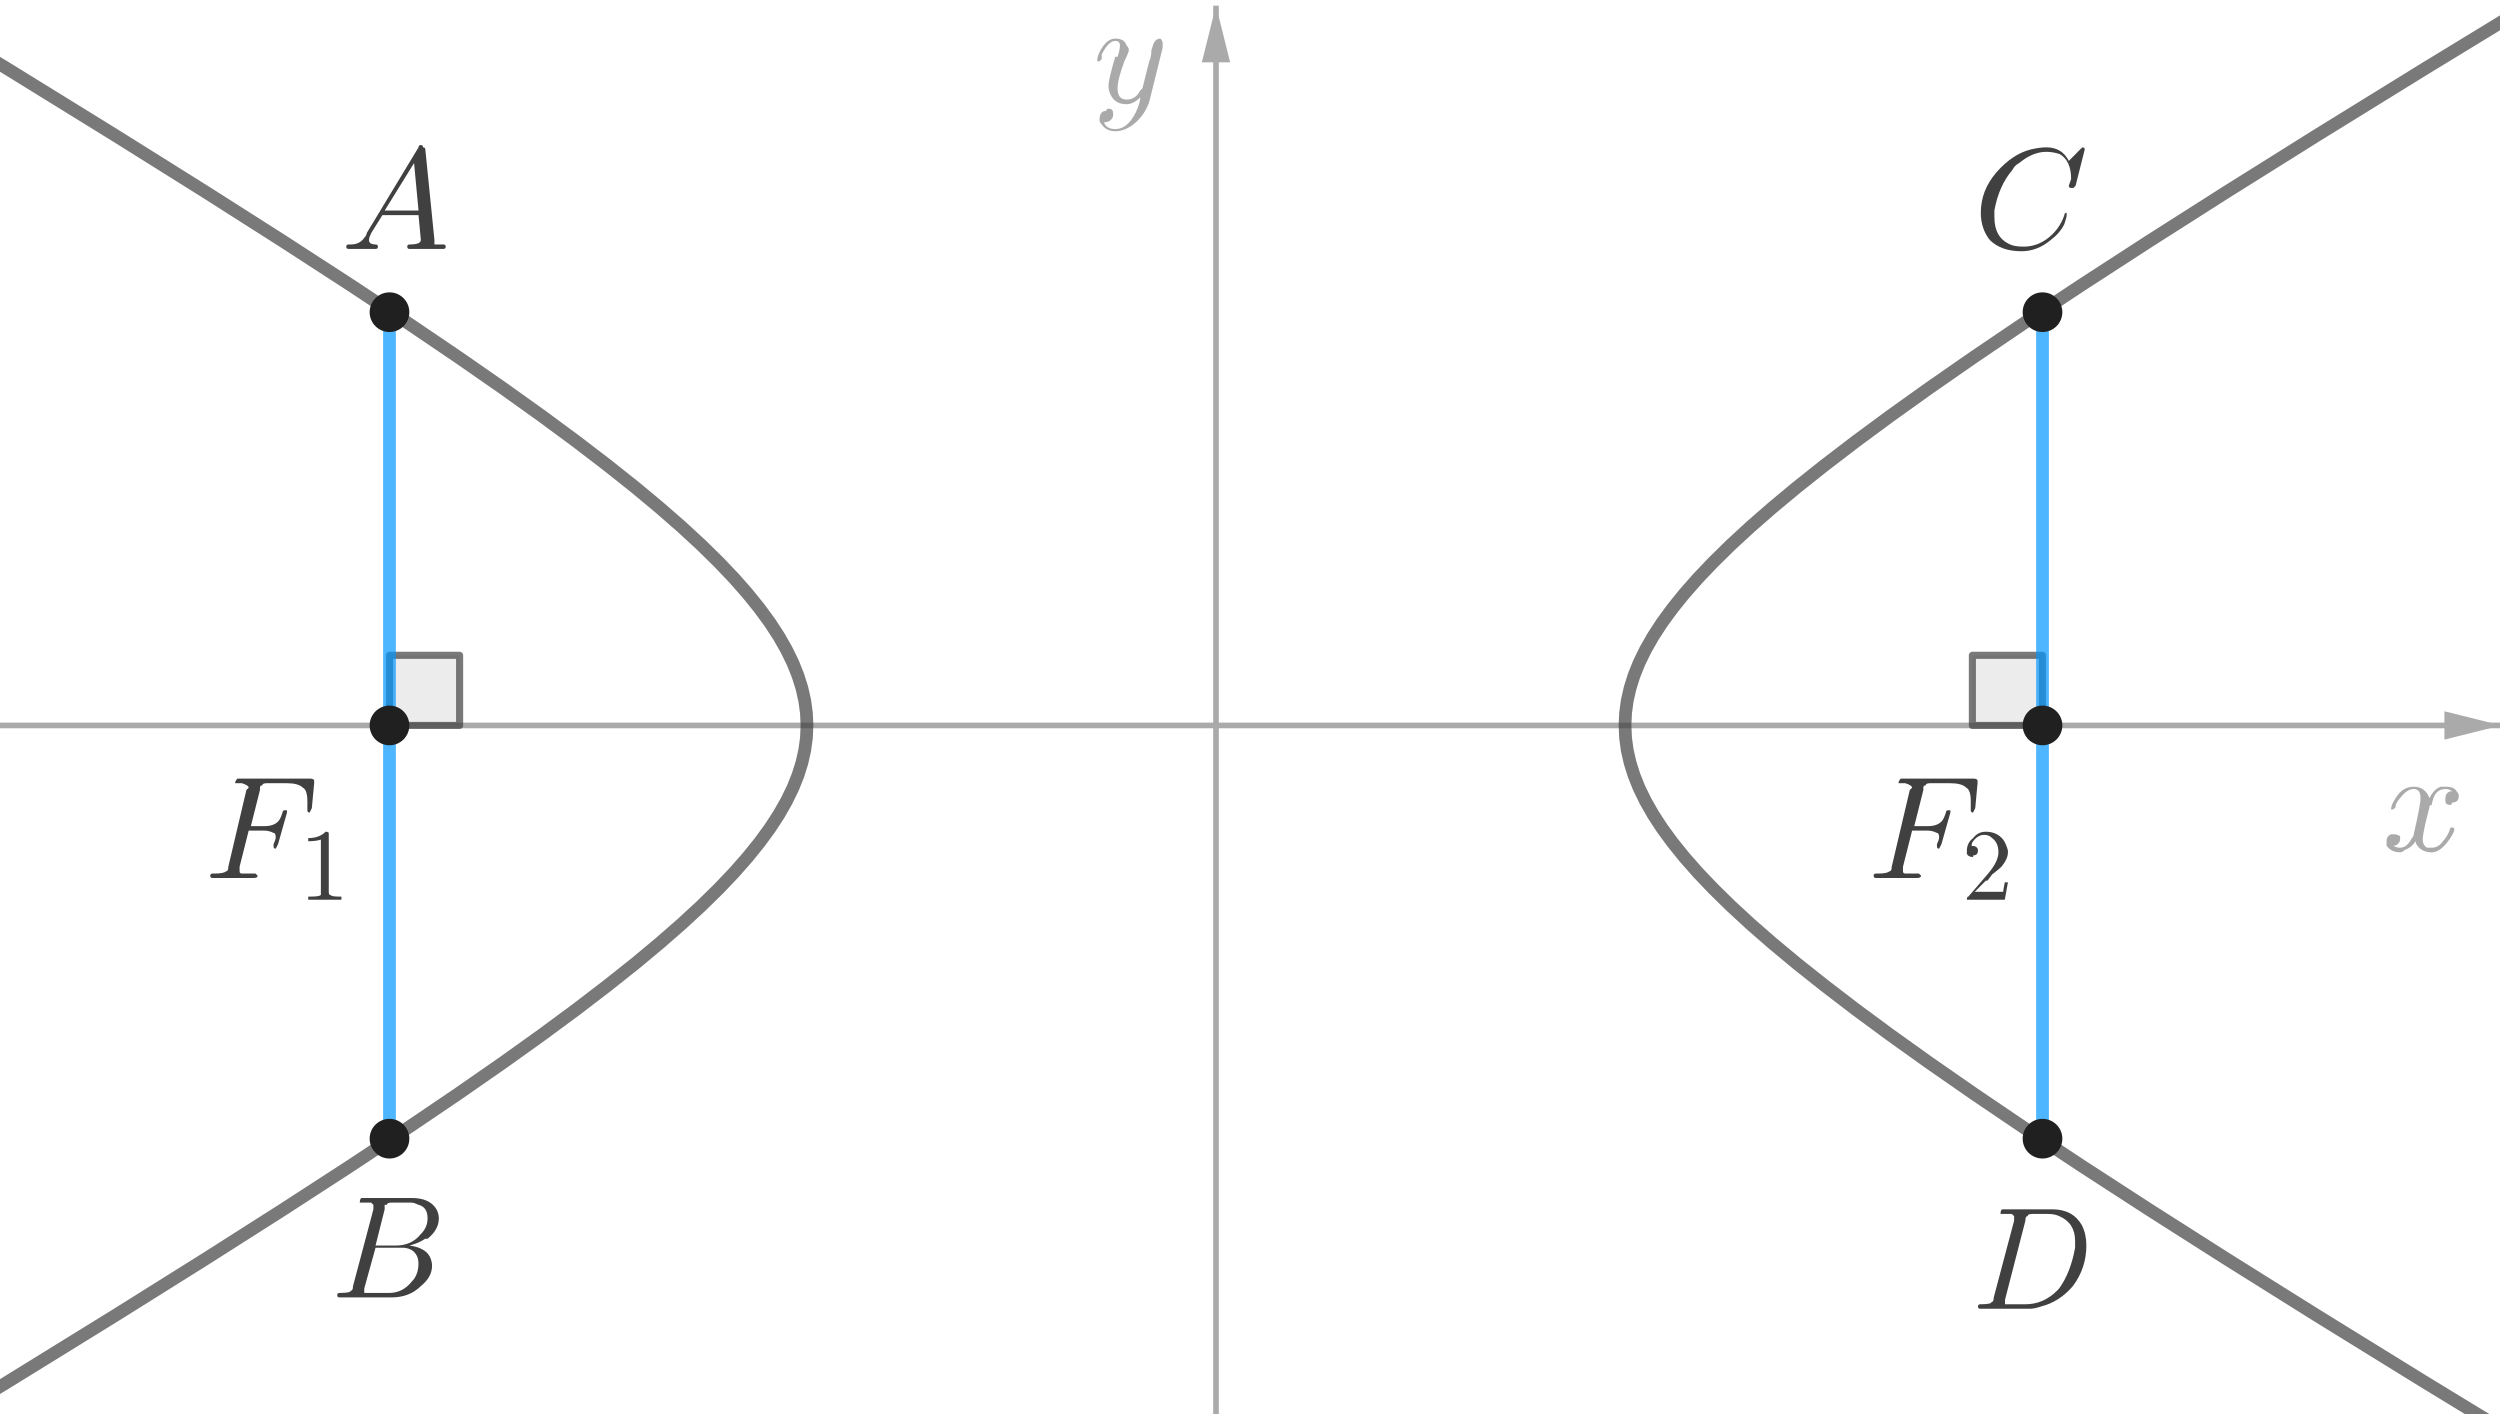 <?xml version="1.0" encoding="ISO-8859-1" standalone="no"?>

<svg 
     version="1.1"
     baseProfile="full"
     xmlns="http://www.w3.org/2000/svg"
     xmlns:xlink="http://www.w3.org/1999/xlink"
     xmlns:ev="http://www.w3.org/2001/xml-events"
     width="10.608cm"
     height="6.0cm"
     viewBox="0 0 881 499"
     >
<title>

</title>
<g stroke-linejoin="miter" stroke-dashoffset="0" stroke-dasharray="none" stroke-width="1" stroke-miterlimit="10.000" stroke-linecap="square">
<clipPath id="clip053e213b-ef6c-4c89-9948-7e5c1ab21e4c">
  <path d="M 0 0 L 0 500.00 L 884.00 500.00 L 884.00 0 z"/>
</clipPath>
<g clip-path="url(#clip1)">
<g stroke-width="2" stroke-linecap="butt" fill="none" stroke-opacity="1" stroke="#aaaaaa">
  <path d="M 428.50 3 L 428.50 500.00"/>
</g> <!-- drawing style -->
</g> <!-- clip1 -->
<clipPath id="clipd2feade4-99a0-4bf2-b4fa-090ba89a26de">
  <path d="M 0 0 L 0 500.00 L 884.00 500.00 L 884.00 0 z"/>
</clipPath>
<g clip-path="url(#clip2)">
<g fill-opacity="1" fill-rule="evenodd" stroke="none" fill="#aaaaaa">
  <path d="M 428.50 2 L 423.50 22.000 L 433.50 22.000"/>
</g> <!-- drawing style -->
</g> <!-- clip2 -->
<clipPath id="clipa8a12f3b-d4f5-43a7-9e14-73d077bb7810">
  <path d="M 0 0 L 0 500.00 L 884.00 500.00 L 884.00 0 z"/>
</clipPath>
<g clip-path="url(#clip3)">
<g stroke-width="2" stroke-linecap="butt" fill="none" stroke-opacity="1" stroke="#aaaaaa">
  <path d="M 0 256.00 L 881.00 256.00"/>
</g> <!-- drawing style -->
</g> <!-- clip3 -->
<clipPath id="clip6ab02a87-014b-4fd7-8d9e-88ad50ffe98e">
  <path d="M 0 0 L 0 500.00 L 884.00 500.00 L 884.00 0 z"/>
</clipPath>
<g clip-path="url(#clip4)">
<g fill-opacity="1" fill-rule="evenodd" stroke="none" fill="#aaaaaa">
  <path d="M 882.00 256.00 L 862.00 251.00 L 862.00 261.00"/>
</g> <!-- drawing style -->
</g> <!-- clip4 -->
<g id="misc">
</g><!-- misc -->
<g id="layer0">
<clipPath id="clip1fc2a016-260e-4391-8392-ec843964b754">
  <path d="M 0 0 L 0 500.00 L 884.00 500.00 L 884.00 0 z"/>
</clipPath>
<g clip-path="url(#clip5)">
<g stroke-linejoin="round" stroke-width="4.5" stroke-linecap="round" fill="none" stroke-opacity=".698" stroke="#404040">
  <path d="M -254.75 641.57 L -167.07 589.60 L -98.299 548.51 L -42.999 515.15 L 2.357 487.49 L 40.162 464.14 L 72.094 444.14 L 99.363 426.78 L 122.87 411.54 L 143.28 398.03 L 161.13 385.94 L 176.83 375.03 L 190.68 365.13 L 202.96 356.06 L 213.86 347.71 L 223.58 339.98 L 232.23 332.78 L 239.95 326.04 L 246.83 319.69 L 252.95 313.69 L 258.38 307.99 L 263.18 302.54 L 267.40 297.31 L 271.08 292.28 L 274.25 287.41 L 276.94 282.68 L 279.19 278.07 L 281.00 273.54 L 282.39 269.10 L 283.38 264.70 L 283.97 260.34 L 284.16 256.00 L 283.97 251.66 L 283.38 247.30 L 282.39 242.90 L 281.00 238.46 L 279.19 233.93 L 276.94 229.32 L 274.25 224.59 L 271.08 219.72 L 267.40 214.69 L 263.18 209.46 L 258.38 204.01 L 252.95 198.31 L 246.83 192.31 L 239.95 185.96 L 232.23 179.22 L 223.58 172.02 L 213.86 164.29 L 202.96 155.94 L 190.68 146.87 L 176.83 136.97 L 161.13 126.06 L 143.28 113.97 L 122.87 100.46 L 99.363 85.220 L 72.094 67.858 L 40.162 47.855 L 2.357 24.509 L -42.999 -3.151 L -98.299 -36.509 L -167.07 -77.603 L -254.75 -129.57"/>
<title>Hyperbola c</title>
<desc>c: x² / 3 - y² / 1 = 1</desc>

</g> <!-- drawing style -->
</g> <!-- clip5 -->
<clipPath id="clipae0323b4-b9bd-4142-819e-090693998261">
  <path d="M 0 0 L 0 500.00 L 884.00 500.00 L 884.00 0 z"/>
</clipPath>
<g clip-path="url(#clip6)">
<g stroke-linejoin="round" stroke-width="4.5" stroke-linecap="round" fill="none" stroke-opacity=".698" stroke="#404040">
  <path d="M 1111.8 641.57 L 1024.1 589.60 L 955.30 548.51 L 900.00 515.15 L 854.64 487.49 L 816.84 464.14 L 784.91 444.14 L 757.64 426.78 L 734.13 411.54 L 713.72 398.03 L 695.87 385.94 L 680.17 375.03 L 666.32 365.13 L 654.04 356.06 L 643.14 347.71 L 633.42 339.98 L 624.77 332.78 L 617.05 326.04 L 610.17 319.69 L 604.05 313.69 L 598.62 307.99 L 593.82 302.54 L 589.60 297.31 L 585.92 292.28 L 582.75 287.41 L 580.06 282.68 L 577.81 278.07 L 576.00 273.54 L 574.61 269.10 L 573.62 264.70 L 573.03 260.34 L 572.84 256.00 L 573.03 251.66 L 573.62 247.30 L 574.61 242.90 L 576.00 238.46 L 577.81 233.93 L 580.06 229.32 L 582.75 224.59 L 585.92 219.72 L 589.60 214.69 L 593.82 209.46 L 598.62 204.01 L 604.05 198.31 L 610.17 192.31 L 617.05 185.96 L 624.77 179.22 L 633.42 172.02 L 643.14 164.29 L 654.04 155.94 L 666.32 146.87 L 680.17 136.97 L 695.87 126.06 L 713.72 113.97 L 734.13 100.46 L 757.64 85.220 L 784.91 67.858 L 816.84 47.855 L 854.64 24.509 L 900.00 -3.151 L 955.30 -36.509 L 1024.1 -77.603 L 1111.8 -129.57"/>
<title>Hyperbola c</title>
<desc>c: x² / 3 - y² / 1 = 1</desc>

</g> <!-- drawing style -->
</g> <!-- clip6 -->
<clipPath id="clip6982b181-5aa8-4673-b78c-3ebb23d2740c">
  <path d="M 0 0 L 0 500.00 L 884.00 500.00 L 884.00 0 z"/>
</clipPath>
<g clip-path="url(#clip7)">
<g fill-opacity=".098" fill-rule="evenodd" stroke="none" fill="#404040">
  <path d="M 136.83 256.00 L 161.58 256.00 L 161.58 231.25 L 136.83 231.25 L 136.83 256.00"/>
<title>Angle ε</title>
<desc>Angle ε: Angle between F_2, F_1, F_3</desc>

</g> <!-- drawing style -->
</g> <!-- clip7 -->
<clipPath id="clipb8dbbe48-130d-4885-8750-fa808868049b">
  <path d="M 0 0 L 0 500.00 L 884.00 500.00 L 884.00 0 z"/>
</clipPath>
<g clip-path="url(#clip8)">
<g stroke-linejoin="round" stroke-width="2.5" stroke-linecap="round" fill="none" stroke-opacity=".698" stroke="#404040">
  <path d="M 136.83 256.00 L 161.58 256.00 L 161.58 231.25 L 136.83 231.25 L 136.83 256.00"/>
<title>Angle ε</title>
<desc>Angle ε: Angle between F_2, F_1, F_3</desc>

</g> <!-- drawing style -->
</g> <!-- clip8 -->
<clipPath id="clip700ca25d-25de-4f37-92a2-70ddff2aab1e">
  <path d="M 0 0 L 0 500.00 L 884.00 500.00 L 884.00 0 z"/>
</clipPath>
<g clip-path="url(#clip9)">
<g fill-opacity=".098" fill-rule="evenodd" stroke="none" fill="#404040">
  <path d="M 720.17 256.00 L 720.17 231.25 L 695.42 231.25 L 695.42 256.00 L 720.17 256.00"/>
<title>Angle ζ</title>
<desc>Angle ζ: Angle between C, F_2, F_1</desc>

</g> <!-- drawing style -->
</g> <!-- clip9 -->
<clipPath id="clip342b20ed-2080-44f8-bd00-4f768f4b3ef4">
  <path d="M 0 0 L 0 500.00 L 884.00 500.00 L 884.00 0 z"/>
</clipPath>
<g clip-path="url(#clip10)">
<g stroke-linejoin="round" stroke-width="2.5" stroke-linecap="round" fill="none" stroke-opacity=".698" stroke="#404040">
  <path d="M 720.17 256.00 L 720.17 231.25 L 695.42 231.25 L 695.42 256.00 L 720.17 256.00"/>
<title>Angle ζ</title>
<desc>Angle ζ: Angle between C, F_2, F_1</desc>

</g> <!-- drawing style -->
</g> <!-- clip10 -->
<clipPath id="clip792db3e3-ef33-4759-907d-4a86c08a352d">
  <path d="M 0 0 L 0 500.00 L 884.00 500.00 L 884.00 0 z"/>
</clipPath>
<g clip-path="url(#clip11)">
<g stroke-linejoin="round" stroke-width="4.5" stroke-linecap="round" fill="none" stroke-opacity=".698" stroke="#0096ff">
  <path d="M 136.83 110.17 L 136.83 401.83"/>
<title>Segment k</title>
<desc>Segment k: Segment F_3, F_4</desc>

</g> <!-- drawing style -->
</g> <!-- clip11 -->
<clipPath id="clip1684008e-0ee9-4d23-a34c-09497d9cfa3c">
  <path d="M 0 0 L 0 500.00 L 884.00 500.00 L 884.00 0 z"/>
</clipPath>
<g clip-path="url(#clip12)">
<g stroke-linejoin="round" stroke-width="4.5" stroke-linecap="round" fill="none" stroke-opacity=".698" stroke="#0096ff">
  <path d="M 720.17 110.17 L 720.17 401.83"/>
<title>Segment g</title>
<desc>Segment g: Segment C, D</desc>

</g> <!-- drawing style -->
</g> <!-- clip12 -->
<clipPath id="clip73f28335-8c92-4772-beee-67dc3b10608d">
  <path d="M 0 0 L 0 500.00 L 884.00 500.00 L 884.00 0 z"/>
</clipPath>
<g clip-path="url(#clip13)">
<g fill-opacity="1" fill-rule="nonzero" stroke="none" fill="#202020">
  <path d="M 727.17 110.17 C 727.17 114.03 724.03 117.17 720.17 117.17 C 716.30 117.17 713.17 114.03 713.17 110.17 C 713.17 106.30 716.30 103.17 720.17 103.17 C 724.03 103.17 727.17 106.30 727.17 110.17 z"/>
<title>Point C</title>
<desc>C = (3.5, 1.75)</desc>

</g> <!-- drawing style -->
</g> <!-- clip13 -->
<clipPath id="clipedd3287b-1f08-4526-8d62-ee4386d5eb5e">
  <path d="M 0 0 L 0 500.00 L 884.00 500.00 L 884.00 0 z"/>
</clipPath>
<g clip-path="url(#clip14)">
<g fill-opacity="1" fill-rule="nonzero" stroke="none" fill="#202020">
  <path d="M 727.17 401.83 C 727.17 405.70 724.03 408.83 720.17 408.83 C 716.30 408.83 713.17 405.70 713.17 401.83 C 713.17 397.97 716.30 394.83 720.17 394.83 C 724.03 394.83 727.17 397.97 727.17 401.83 z"/>
<title>Point D</title>
<desc>D = (3.5, -1.75)</desc>

</g> <!-- drawing style -->
</g> <!-- clip14 -->
<clipPath id="clipa3dd9362-7ce3-47f6-a67c-ca0b9cd72fda">
  <path d="M 0 0 L 0 500.00 L 884.00 500.00 L 884.00 0 z"/>
</clipPath>
<g clip-path="url(#clip15)">
<g fill-opacity="1" fill-rule="nonzero" stroke="none" fill="#202020">
  <path d="M 143.83 256.00 C 143.83 259.87 140.70 263.00 136.83 263.00 C 132.97 263.00 129.83 259.87 129.83 256.00 C 129.83 252.13 132.97 249.00 136.83 249.00 C 140.70 249.00 143.83 252.13 143.83 256.00 z"/>
<title>Point F_1</title>
<desc>F_1 = (-3.5, 0)</desc>

</g> <!-- drawing style -->
</g> <!-- clip15 -->
<clipPath id="clip8b1278e1-1332-4fca-89db-782218db75ac">
  <path d="M 0 0 L 0 500.00 L 884.00 500.00 L 884.00 0 z"/>
</clipPath>
<g clip-path="url(#clip16)">
<g fill-opacity="1" fill-rule="nonzero" stroke="none" fill="#202020">
  <path d="M 727.17 256.00 C 727.17 259.87 724.03 263.00 720.17 263.00 C 716.30 263.00 713.17 259.87 713.17 256.00 C 713.17 252.13 716.30 249.00 720.17 249.00 C 724.03 249.00 727.17 252.13 727.17 256.00 z"/>
<title>Point F_2</title>
<desc>F_2 = (3.5, 0)</desc>

</g> <!-- drawing style -->
</g> <!-- clip16 -->
<clipPath id="clipcad26faa-246a-4a2c-8866-6f8e4f3aa1c6">
  <path d="M 0 0 L 0 500.00 L 884.00 500.00 L 884.00 0 z"/>
</clipPath>
<g clip-path="url(#clip17)">
<g fill-opacity="1" fill-rule="nonzero" stroke="none" fill="#202020">
  <path d="M 143.83 110.17 C 143.83 114.03 140.70 117.17 136.83 117.17 C 132.97 117.17 129.83 114.03 129.83 110.17 C 129.83 106.30 132.97 103.17 136.83 103.17 C 140.70 103.17 143.83 106.30 143.83 110.17 z"/>
<title>Point F_3</title>
<desc>F_3 = (-3.5, 1.75)</desc>

</g> <!-- drawing style -->
</g> <!-- clip17 -->
<clipPath id="clip7ded71a9-db7d-4fea-a94c-788f7358eac4">
  <path d="M 0 0 L 0 500.00 L 884.00 500.00 L 884.00 0 z"/>
</clipPath>
<g clip-path="url(#clip18)">
<g fill-opacity="1" fill-rule="nonzero" stroke="none" fill="#202020">
  <path d="M 143.83 401.83 C 143.83 405.70 140.70 408.83 136.83 408.83 C 132.97 408.83 129.83 405.70 129.83 401.83 C 129.83 397.97 132.97 394.83 136.83 394.83 C 140.70 394.83 143.83 397.97 143.83 401.83 z"/>
<title>Point F_4</title>
<desc>F_4 = (-3.5, -1.75)</desc>

</g> <!-- drawing style -->
</g> <!-- clip18 -->
<g transform="matrix(51.000, 0, 0, 51.000, 840.00, 299.96)">
<clipPath id="clipda27d71b-7c7f-42fa-843e-dd039a50b231">
  <path d="M -16.471 -5.881 L -16.471 3.922 L .863 3.922 L .863 -5.881 z"/>
</clipPath>
<g clip-path="url(#clip19)">
<g fill-opacity="1" fill-rule="nonzero" stroke="none" fill="#aaaaaa">
  <path d="M .328 -.297 L .297 -.172 Q .281 -.094 .281 -.078 Q .281 -.031 .312 -.016 Q .328 -.016 .344 -.016 Q .391 -.016 .422 -.062 Q .453 -.094 .469 -.141 Q .469 -.156 .484 -.156 Q .5 -.156 .5 -.141 Q .5 -.125 .469 -.078 Q .406 .016 .344 .016 Q .266 .016 .234 -.047 Q .234 -.062 .234 -.062 Q .203 -.016 .156 -0 Q .141 .016 .125 .016 Q .062 .016 .031 -.031 Q .031 -.031 .031 -.062 Q .031 -.094 .062 -.109 Q .078 -.109 .078 -.109 Q .109 -.109 .125 -.094 Q .125 -.078 .125 -.078 Q .125 -.047 .094 -.031 Q .078 -.031 .078 -.031 Q .094 -.016 .125 -.016 Q .172 -.016 .203 -.078 Q .219 -.094 .219 -.109 Q .266 -.312 .266 -.359 Q .266 -.422 .219 -.422 Q .172 -.422 .125 -.359 L .125 -.359 Q .125 -.359 .125 -.359 Q .109 -.344 .094 -.312 Q .094 -.312 .094 -.297 L .078 -.281 Q .078 -.281 .078 -.281 Q .062 -.281 .062 -.281 Q .062 -.312 .094 -.359 Q .141 -.438 .219 -.438 Q .297 -.438 .328 -.359 Q .359 -.422 .406 -.438 Q .422 -.438 .438 -.438 Q .5 -.438 .516 -.406 Q .531 -.391 .531 -.375 Q .531 -.328 .484 -.328 Q .484 -.312 .469 -.312 Q .438 -.312 .438 -.344 Q .438 -.344 .438 -.359 Q .438 -.391 .469 -.406 Q .469 -.406 .484 -.406 Q .469 -.422 .438 -.422 Q .359 -.422 .344 -.312 Q .328 -.312 .328 -.297 z"/>
<title>$x$</title>
<desc>text1 = “$x$”</desc>

</g> <!-- drawing style -->
</g> <!-- clip19 -->
</g> <!-- transform -->
<g transform="matrix(51.000, 0, 0, 51.000, 385.00, 35.958)">
<clipPath id="clip3e9dabf6-21ec-4c9b-8eaa-7d1f38568531">
  <path d="M -7.549 -.705 L -7.549 9.099 L 9.784 9.099 L 9.784 -.705 z"/>
</clipPath>
<g clip-path="url(#clip20)">
<g fill-opacity="1" fill-rule="nonzero" stroke="none" fill="#aaaaaa">
  <path d="M .484 -.375 L .391 -0 Q .359 .094 .281 .156 Q .219 .203 .156 .203 Q .094 .203 .062 .156 Q .047 .141 .047 .125 Q .047 .062 .094 .062 Q .094 .047 .109 .047 Q .141 .047 .141 .078 Q .141 .078 .141 .094 Q .141 .109 .125 .125 Q .109 .141 .078 .141 Q .094 .188 .156 .188 Q .219 .188 .266 .125 Q .312 .062 .328 -.016 Q .328 -.031 .328 -.031 Q .281 .016 .234 .016 Q .156 .016 .125 -.047 Q .109 -.078 .109 -.109 Q .109 -.156 .156 -.312 Q .156 -.312 .172 -.312 Q .188 -.359 .188 -.391 Q .188 -.422 .156 -.422 Q .109 -.422 .062 -.328 L .062 -.328 Q .062 -.312 .062 -.297 Q .047 -.281 .047 -.281 Q .031 -.281 .031 -.281 Q .031 -.312 .047 -.344 Q .094 -.438 .156 -.438 Q .219 -.438 .234 -.391 Q .25 -.375 .25 -.359 Q .25 -.344 .219 -.281 Q .172 -.156 .172 -.094 Q .172 -.016 .234 -.016 Q .297 -.016 .328 -.078 Q .344 -.094 .344 -.094 L .391 -.281 Q .406 -.312 .406 -.359 Q .422 -.406 .422 -.406 Q .438 -.438 .469 -.438 Q .484 -.422 .484 -.406 Q .484 -.391 .484 -.375 z"/>
<title>$y$</title>
<desc>text1_1 = “$y$”</desc>

</g> <!-- drawing style -->
</g> <!-- clip20 -->
</g> <!-- transform -->
<g transform="matrix(51.000, 0, 0, 51.000, 120.00, 87.850)">
<clipPath id="clipbcd98bf6-bc3e-4786-968d-c9fcef1e6be9">
  <path d="M -2.353 -1.722 L -2.353 8.081 L 14.980 8.081 L 14.980 -1.722 z"/>
</clipPath>
<g clip-path="url(#clip21)">
<g fill-opacity="1" fill-rule="nonzero" stroke="none" fill="#404040">
  <path d="M .172 -.109 L .531 -.703 Q .531 -.719 .547 -.719 Q .562 -.719 .562 -.703 Q .578 -.703 .578 -.688 L .641 -.062 Q .641 -.047 .641 -.031 L .641 -.031 L .641 -.031 L .641 -.031 L .641 -.031 L .641 -.031 Q .656 -.031 .703 -.031 Q .719 -.031 .719 -.016 Q .719 -0 .703 -0 L .594 -0 L .594 -0 L .469 -0 L .469 -0 Q .453 -0 .453 -.016 Q .453 -.031 .469 -.031 Q .547 -.031 .547 -.062 Q .547 -.062 .531 -.234 L .281 -.234 L .203 -.109 Q .188 -.078 .188 -.062 Q .188 -.031 .234 -.031 Q .25 -.031 .25 -.016 Q .25 -0 .234 -0 L .141 -0 L .141 -0 L .047 -0 L .047 -0 Q .031 -0 .031 -.016 Q .031 -.031 .047 -.031 L .047 -.031 L .062 -.031 Q .125 -.031 .156 -.078 Q .172 -.094 .172 -.109 z M .297 -.266 L .531 -.266 L .5 -.594 L .297 -.266 z"/>
<title>$A$</title>
<desc>text1_{10} = “$A$”</desc>

</g> <!-- drawing style -->
</g> <!-- clip21 -->
</g> <!-- transform -->
<g transform="matrix(51.000, 0, 0, 51.000, 659.00, 309.85)">
<clipPath id="clipa508a7d1-d773-4ae2-9cc0-85287ab91c9b">
  <path d="M -12.922 -6.075 L -12.922 3.728 L 4.412 3.728 L 4.412 -6.075 z"/>
</clipPath>
<g clip-path="url(#clip22)">
<g fill-opacity="1" fill-rule="nonzero" stroke="none" fill="#404040">
  <path d="M .297 -.328 L .234 -.078 Q .234 -.062 .234 -.047 Q .234 -.031 .25 -.031 Q .25 -.031 .266 -.031 Q .297 -.031 .328 -.031 Q .344 -.031 .344 -.031 L .359 -.016 Q .359 -.016 .359 -.016 Q .359 -0 .328 -0 L .188 -0 L .188 -0 L .047 -0 L .047 -0 Q .031 -0 .031 -.016 Q .031 -.031 .047 -.031 L .062 -.031 Q .125 -.031 .141 -.047 Q .156 -.047 .156 -.078 Q .156 -.078 .156 -.078 L .281 -.609 Q .297 -.625 .297 -.625 Q .297 -.641 .25 -.656 L .25 -.656 L .234 -.656 Q .203 -.656 .203 -.656 Q .203 -.672 .219 -.688 L .234 -.688 L .719 -.688 Q .75 -.688 .75 -.672 L .75 -.672 Q .75 -.672 .75 -.656 L .734 -.484 Q .719 -.453 .719 -.453 Q .703 -.453 .703 -.469 Q .703 -.469 .703 -.484 Q .703 -.516 .703 -.531 Q .703 -.609 .672 -.625 L .672 -.625 Q .641 -.656 .562 -.656 L .422 -.656 Q .391 -.656 .391 -.641 L .391 -.641 L .391 -.641 Q .375 -.641 .375 -.625 L .375 -.625 L .375 -.625 Q .375 -.625 .375 -.609 L .312 -.359 L .406 -.359 Q .469 -.359 .5 -.391 L .5 -.391 Q .516 -.406 .531 -.453 Q .531 -.469 .547 -.469 Q .562 -.469 .562 -.469 Q .562 -.453 .562 -.453 L .5 -.234 Q .484 -.203 .484 -.203 Q .469 -.203 .469 -.219 Q .469 -.219 .469 -.234 Q .484 -.266 .484 -.281 Q .484 -.312 .469 -.312 L .469 -.312 Q .438 -.328 .406 -.328 L .297 -.328 z"/>
<title>$F_2$</title>
<desc>text1_9 = “$F_2$”</desc>

</g> <!-- drawing style -->
</g> <!-- clip22 -->
</g> <!-- transform -->
<g transform="matrix(35.700, 0, 0, 35.700, 691.80, 317.50)">
<clipPath id="clipb5e4a223-5af1-45ee-8847-a4b1943328b8">
  <path d="M -19.378 -8.894 L -19.378 5.112 L 5.384 5.112 L 5.384 -8.894 z"/>
</clipPath>
<g clip-path="url(#clip23)">
<g fill-opacity="1" fill-rule="nonzero" stroke="none" fill="#404040">
  <path d="M .453 -.172 L .453 -.172 L .422 -0 L .047 -0 Q .047 -.031 .062 -.031 L .062 -.031 L .25 -.25 Q .359 -.375 .359 -.469 Q .359 -.562 .297 -.609 L .297 -.609 L .297 -.609 Q .266 -.641 .219 -.641 Q .156 -.641 .109 -.578 Q .094 -.562 .094 -.531 Q .094 -.531 .109 -.531 Q .141 -.531 .156 -.5 L .156 -.5 Q .156 -.484 .156 -.484 Q .156 -.438 .109 -.438 Q .109 -.422 .109 -.422 Q .062 -.422 .047 -.453 Q .047 -.469 .047 -.484 Q .047 -.562 .109 -.609 Q .156 -.672 .234 -.672 Q .344 -.672 .406 -.594 Q .438 -.547 .453 -.484 Q .453 -.484 .453 -.469 Q .453 -.406 .391 -.328 Q .359 -.297 .297 -.25 L .25 -.188 L .234 -.188 L .125 -.078 L .312 -.078 Q .391 -.078 .406 -.078 Q .406 -.094 .422 -.172 L .453 -.172 z"/>
<title>$F_2$</title>
<desc>text1_9 = “$F_2$”</desc>

</g> <!-- drawing style -->
</g> <!-- clip23 -->
</g> <!-- transform -->
<g transform="matrix(51.000, 0, 0, 51.000, 72.000, 309.85)">
<clipPath id="cliped336ee3-a509-4c42-b494-55f746eb0fcf">
  <path d="M -1.412 -6.075 L -1.412 3.728 L 15.922 3.728 L 15.922 -6.075 z"/>
</clipPath>
<g clip-path="url(#clip24)">
<g fill-opacity="1" fill-rule="nonzero" stroke="none" fill="#404040">
  <path d="M .297 -.328 L .234 -.078 Q .234 -.062 .234 -.047 Q .234 -.031 .25 -.031 Q .25 -.031 .266 -.031 Q .297 -.031 .328 -.031 Q .344 -.031 .344 -.031 L .359 -.016 Q .359 -.016 .359 -.016 Q .359 -0 .328 -0 L .188 -0 L .188 -0 L .047 -0 L .047 -0 Q .031 -0 .031 -.016 Q .031 -.031 .047 -.031 L .062 -.031 Q .125 -.031 .141 -.047 Q .156 -.047 .156 -.078 Q .156 -.078 .156 -.078 L .281 -.609 Q .297 -.625 .297 -.625 Q .297 -.641 .25 -.656 L .25 -.656 L .234 -.656 Q .203 -.656 .203 -.656 Q .203 -.672 .219 -.688 L .234 -.688 L .719 -.688 Q .75 -.688 .75 -.672 L .75 -.672 Q .75 -.672 .75 -.656 L .734 -.484 Q .719 -.453 .719 -.453 Q .703 -.453 .703 -.469 Q .703 -.469 .703 -.484 Q .703 -.516 .703 -.531 Q .703 -.609 .672 -.625 L .672 -.625 Q .641 -.656 .562 -.656 L .422 -.656 Q .391 -.656 .391 -.641 L .391 -.641 L .391 -.641 Q .375 -.641 .375 -.625 L .375 -.625 L .375 -.625 Q .375 -.625 .375 -.609 L .312 -.359 L .406 -.359 Q .469 -.359 .5 -.391 L .5 -.391 Q .516 -.406 .531 -.453 Q .531 -.469 .547 -.469 Q .562 -.469 .562 -.469 Q .562 -.453 .562 -.453 L .5 -.234 Q .484 -.203 .484 -.203 Q .469 -.203 .469 -.219 Q .469 -.219 .469 -.234 Q .484 -.266 .484 -.281 Q .484 -.312 .469 -.312 L .469 -.312 Q .438 -.328 .406 -.328 L .297 -.328 z"/>
<title>$F_1$</title>
<desc>text1_7 = “$F_1$”</desc>

</g> <!-- drawing style -->
</g> <!-- clip24 -->
</g> <!-- transform -->
<g transform="matrix(35.700, 0, 0, 35.700, 104.80, 317.50)">
<clipPath id="clip3b7d0e06-4208-4d0c-8602-956e8d9450a8">
  <path d="M -2.936 -8.894 L -2.936 5.112 L 21.826 5.112 L 21.826 -8.894 z"/>
</clipPath>
<g clip-path="url(#clip25)">
<g fill-opacity="1" fill-rule="nonzero" stroke="none" fill="#404040">
  <path d="M .297 -.641 L .297 -.078 Q .297 -.047 .312 -.047 Q .328 -.031 .391 -.031 L .422 -.031 L .422 -0 Q .391 -0 .25 -0 Q .125 -0 .094 -0 L .094 -.031 L .125 -.031 Q .203 -.031 .219 -.047 L .219 -.047 Q .219 -.062 .219 -.078 L .219 -.594 Q .172 -.578 .094 -.578 L .094 -.609 Q .203 -.609 .266 -.672 Q .297 -.672 .297 -.656 L .297 -.656 L .297 -.656 Q .297 -.656 .297 -.641 z"/>
<title>$F_1$</title>
<desc>text1_7 = “$F_1$”</desc>

</g> <!-- drawing style -->
</g> <!-- clip25 -->
</g> <!-- transform -->
<g transform="matrix(51.000, 0, 0, 51.000, 116.00, 457.85)">
<clipPath id="clip55b1bca2-e15b-43c5-88c7-42b802cfd202">
  <path d="M -2.275 -8.977 L -2.275 .826 L 15.059 .826 L 15.059 -8.977 z"/>
</clipPath>
<g clip-path="url(#clip26)">
<g fill-opacity="1" fill-rule="nonzero" stroke="none" fill="#404040">
  <path d="M .156 -.078 L .297 -.609 Q .297 -.625 .297 -.641 Q .297 -.641 .281 -.656 L .281 -.656 L .281 -.656 Q .281 -.656 .266 -.656 Q .25 -.656 .234 -.656 Q .203 -.656 .203 -.656 Q .203 -.688 .219 -.688 L .219 -.688 L .219 -.688 L .234 -.688 L .562 -.688 Q .688 -.688 .734 -.609 Q .75 -.578 .75 -.547 Q .75 -.469 .672 -.406 Q .672 -.406 .656 -.406 Q .609 -.375 .547 -.359 Q .656 -.344 .688 -.281 Q .703 -.25 .703 -.219 Q .703 -.141 .625 -.078 L .625 -.078 Q .547 -0 .422 -0 L .062 -0 Q .047 -0 .047 -.016 Q .047 -.031 .062 -.031 L .062 -.031 Q .141 -.031 .141 -.047 Q .156 -.047 .156 -.078 Q .156 -.078 .156 -.078 z M .312 -.359 L .453 -.359 Q .562 -.359 .625 -.438 Q .672 -.484 .672 -.547 Q .672 -.625 .609 -.641 Q .578 -.656 .562 -.656 L .422 -.656 Q .391 -.656 .391 -.641 L .391 -.641 L .391 -.641 L .375 -.641 L .375 -.641 Q .375 -.641 .375 -.609 L .312 -.359 z M .266 -.031 L .406 -.031 Q .5 -.031 .562 -.109 Q .609 -.156 .609 -.234 Q .609 -.297 .562 -.328 Q .531 -.344 .5 -.344 L .312 -.344 L .234 -.062 Q .234 -.047 .234 -.047 Q .234 -.031 .234 -.031 L .234 -.031 L .234 -.031 L .25 -.031 Q .25 -.031 .266 -.031 z"/>
<title>$B$</title>
<desc>text1_{11} = “$B$”</desc>

</g> <!-- drawing style -->
</g> <!-- clip26 -->
</g> <!-- transform -->
<g transform="matrix(51.000, 0, 0, 51.000, 696.00, 87.850)">
<clipPath id="clipf28209b8-a593-45e8-99c3-1d7935cf16e9">
  <path d="M -13.647 -1.722 L -13.647 8.081 L 3.686 8.081 L 3.686 -1.722 z"/>
</clipPath>
<g clip-path="url(#clip27)">
<g fill-opacity="1" fill-rule="nonzero" stroke="none" fill="#404040">
  <path d="M .766 -.688 L .703 -.438 Q .688 -.422 .688 -.422 L .688 -.422 L .672 -.422 Q .656 -.422 .656 -.438 L .672 -.484 L .672 -.484 Q .672 -.609 .594 -.656 L .594 -.656 Q .547 -.672 .5 -.672 Q .406 -.672 .312 -.594 Q .281 -.578 .266 -.547 Q .172 -.438 .141 -.266 Q .141 -.234 .141 -.219 Q .141 -.078 .25 -.031 Q .281 -.016 .344 -.016 Q .438 -.016 .516 -.078 Q .594 -.141 .625 -.234 Q .625 -.25 .641 -.25 Q .641 -.25 .641 -.234 Q .641 -.219 .625 -.172 Q .594 -.109 .531 -.062 Q .438 .016 .328 .016 Q .188 .016 .109 -.062 Q .047 -.141 .047 -.25 Q .047 -.406 .156 -.531 Q .266 -.656 .391 -.688 Q .453 -.703 .5 -.703 Q .609 -.703 .656 -.609 L .734 -.688 Q .75 -.703 .75 -.703 Q .766 -.703 .766 -.688 z"/>
<title>$C$</title>
<desc>text1_{12} = “$C$”</desc>

</g> <!-- drawing style -->
</g> <!-- clip27 -->
</g> <!-- transform -->
<g transform="matrix(51.000, 0, 0, 51.000, 695.00, 461.85)">
<clipPath id="clip75152346-db2d-492f-be0f-37ad7ab63162">
  <path d="M -13.627 -9.056 L -13.627 .748 L 3.706 .748 L 3.706 -9.056 z"/>
</clipPath>
<g clip-path="url(#clip28)">
<g fill-opacity="1" fill-rule="nonzero" stroke="none" fill="#404040">
  <path d="M .156 -.078 L .156 -.078 L .297 -.609 Q .297 -.625 .297 -.641 Q .297 -.641 .281 -.656 L .281 -.656 L .281 -.656 Q .281 -.656 .281 -.656 Q .25 -.656 .234 -.656 Q .203 -.656 .203 -.656 Q .203 -.656 .203 -.656 Q .203 -.688 .219 -.688 L .219 -.688 L .234 -.688 L .562 -.688 Q .703 -.688 .766 -.578 Q .797 -.516 .797 -.438 Q .797 -.281 .703 -.156 Q .609 -.047 .484 -.016 Q .438 -0 .406 -0 L .062 -0 Q .047 -0 .047 -.016 Q .047 -.016 .047 -.016 Q .047 -.031 .062 -.031 L .062 -.031 Q .141 -.031 .141 -.047 Q .156 -.047 .156 -.078 Q .156 -.078 .156 -.078 z M .375 -.609 L .234 -.062 Q .234 -.047 .234 -.047 Q .234 -.031 .234 -.031 L .234 -.031 L .234 -.031 L .25 -.031 Q .25 -.031 .266 -.031 L .375 -.031 Q .5 -.031 .594 -.125 Q .609 -.141 .609 -.141 Q .688 -.25 .719 -.422 Q .719 -.453 .719 -.469 Q .719 -.594 .609 -.641 Q .578 -.656 .531 -.656 L .422 -.656 Q .391 -.656 .391 -.641 L .391 -.641 L .391 -.641 L .391 -.641 L .391 -.641 Q .375 -.641 .375 -.609 z"/>
<title>$D$</title>
<desc>text1_{13} = “$D$”</desc>

</g> <!-- drawing style -->
</g> <!-- clip28 -->
</g> <!-- transform -->
</g><!-- layer0 -->
</g> <!-- default stroke -->
</svg> <!-- bounding box -->
